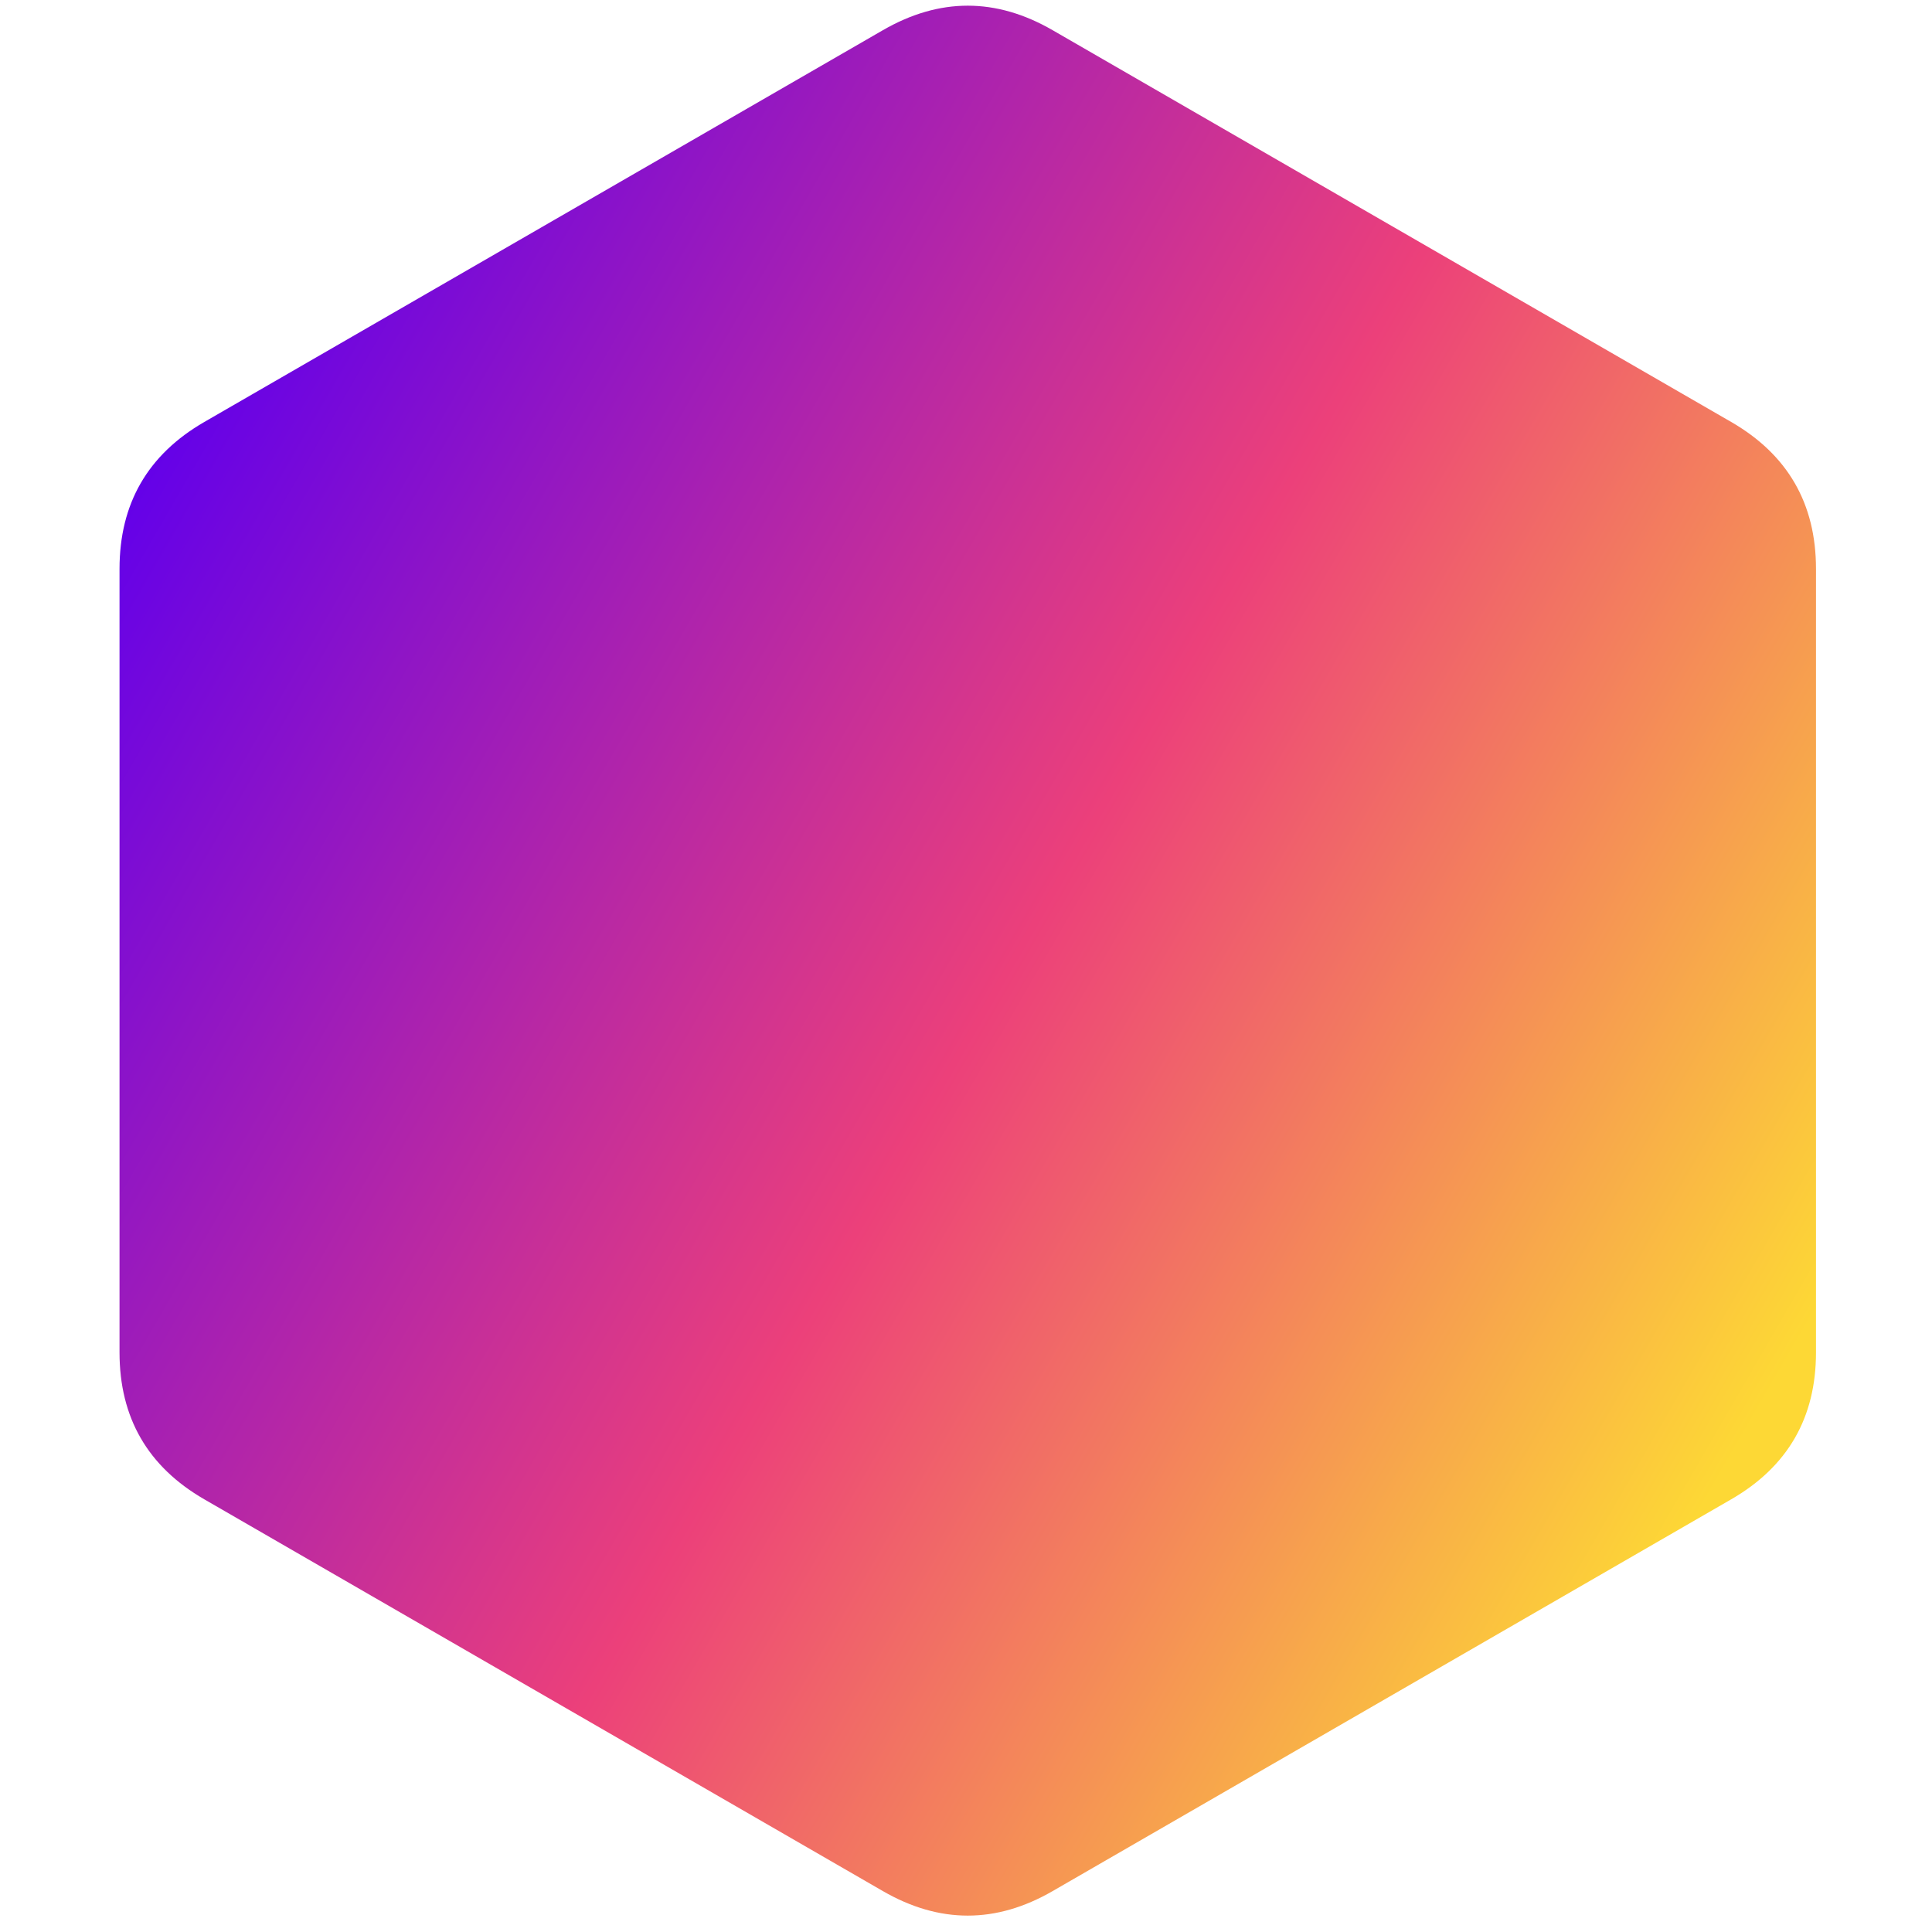 <svg width="150" height="150" viewBox="0 0 150 150" fill="none" xmlns="http://www.w3.org/2000/svg">
<g clip-path="url(#clip0_171_2)">
<path d="M15.866 116.409C11.475 113.874 9.28 110.072 9.28 105.002L9.28 44.166C9.28 39.097 11.475 35.294 15.866 32.76L68.551 2.342C72.941 -0.193 77.332 -0.193 81.722 2.342L134.407 32.76C138.798 35.295 140.993 39.097 140.993 44.166L140.993 105.002C140.993 110.072 138.798 113.874 134.407 116.409L81.722 146.826C77.332 149.361 72.941 149.361 68.551 146.826L15.866 116.409Z" fill="url(#paint0_linear_171_2)"/>
</g>
<defs>
<linearGradient id="paint0_linear_171_2" x1="10" y1="36.5" x2="140.5" y2="112" gradientUnits="userSpaceOnUse">
<stop stop-color="#6200EA"/>
<stop offset="0.521" stop-color="#EC407A"/>
<stop offset="0.969" stop-color="#FDD835"/>
</linearGradient>
<clipPath id="clip0_171_2">
<rect width="150" height="150" fill="white"/>
</clipPath>
</defs>
</svg>
